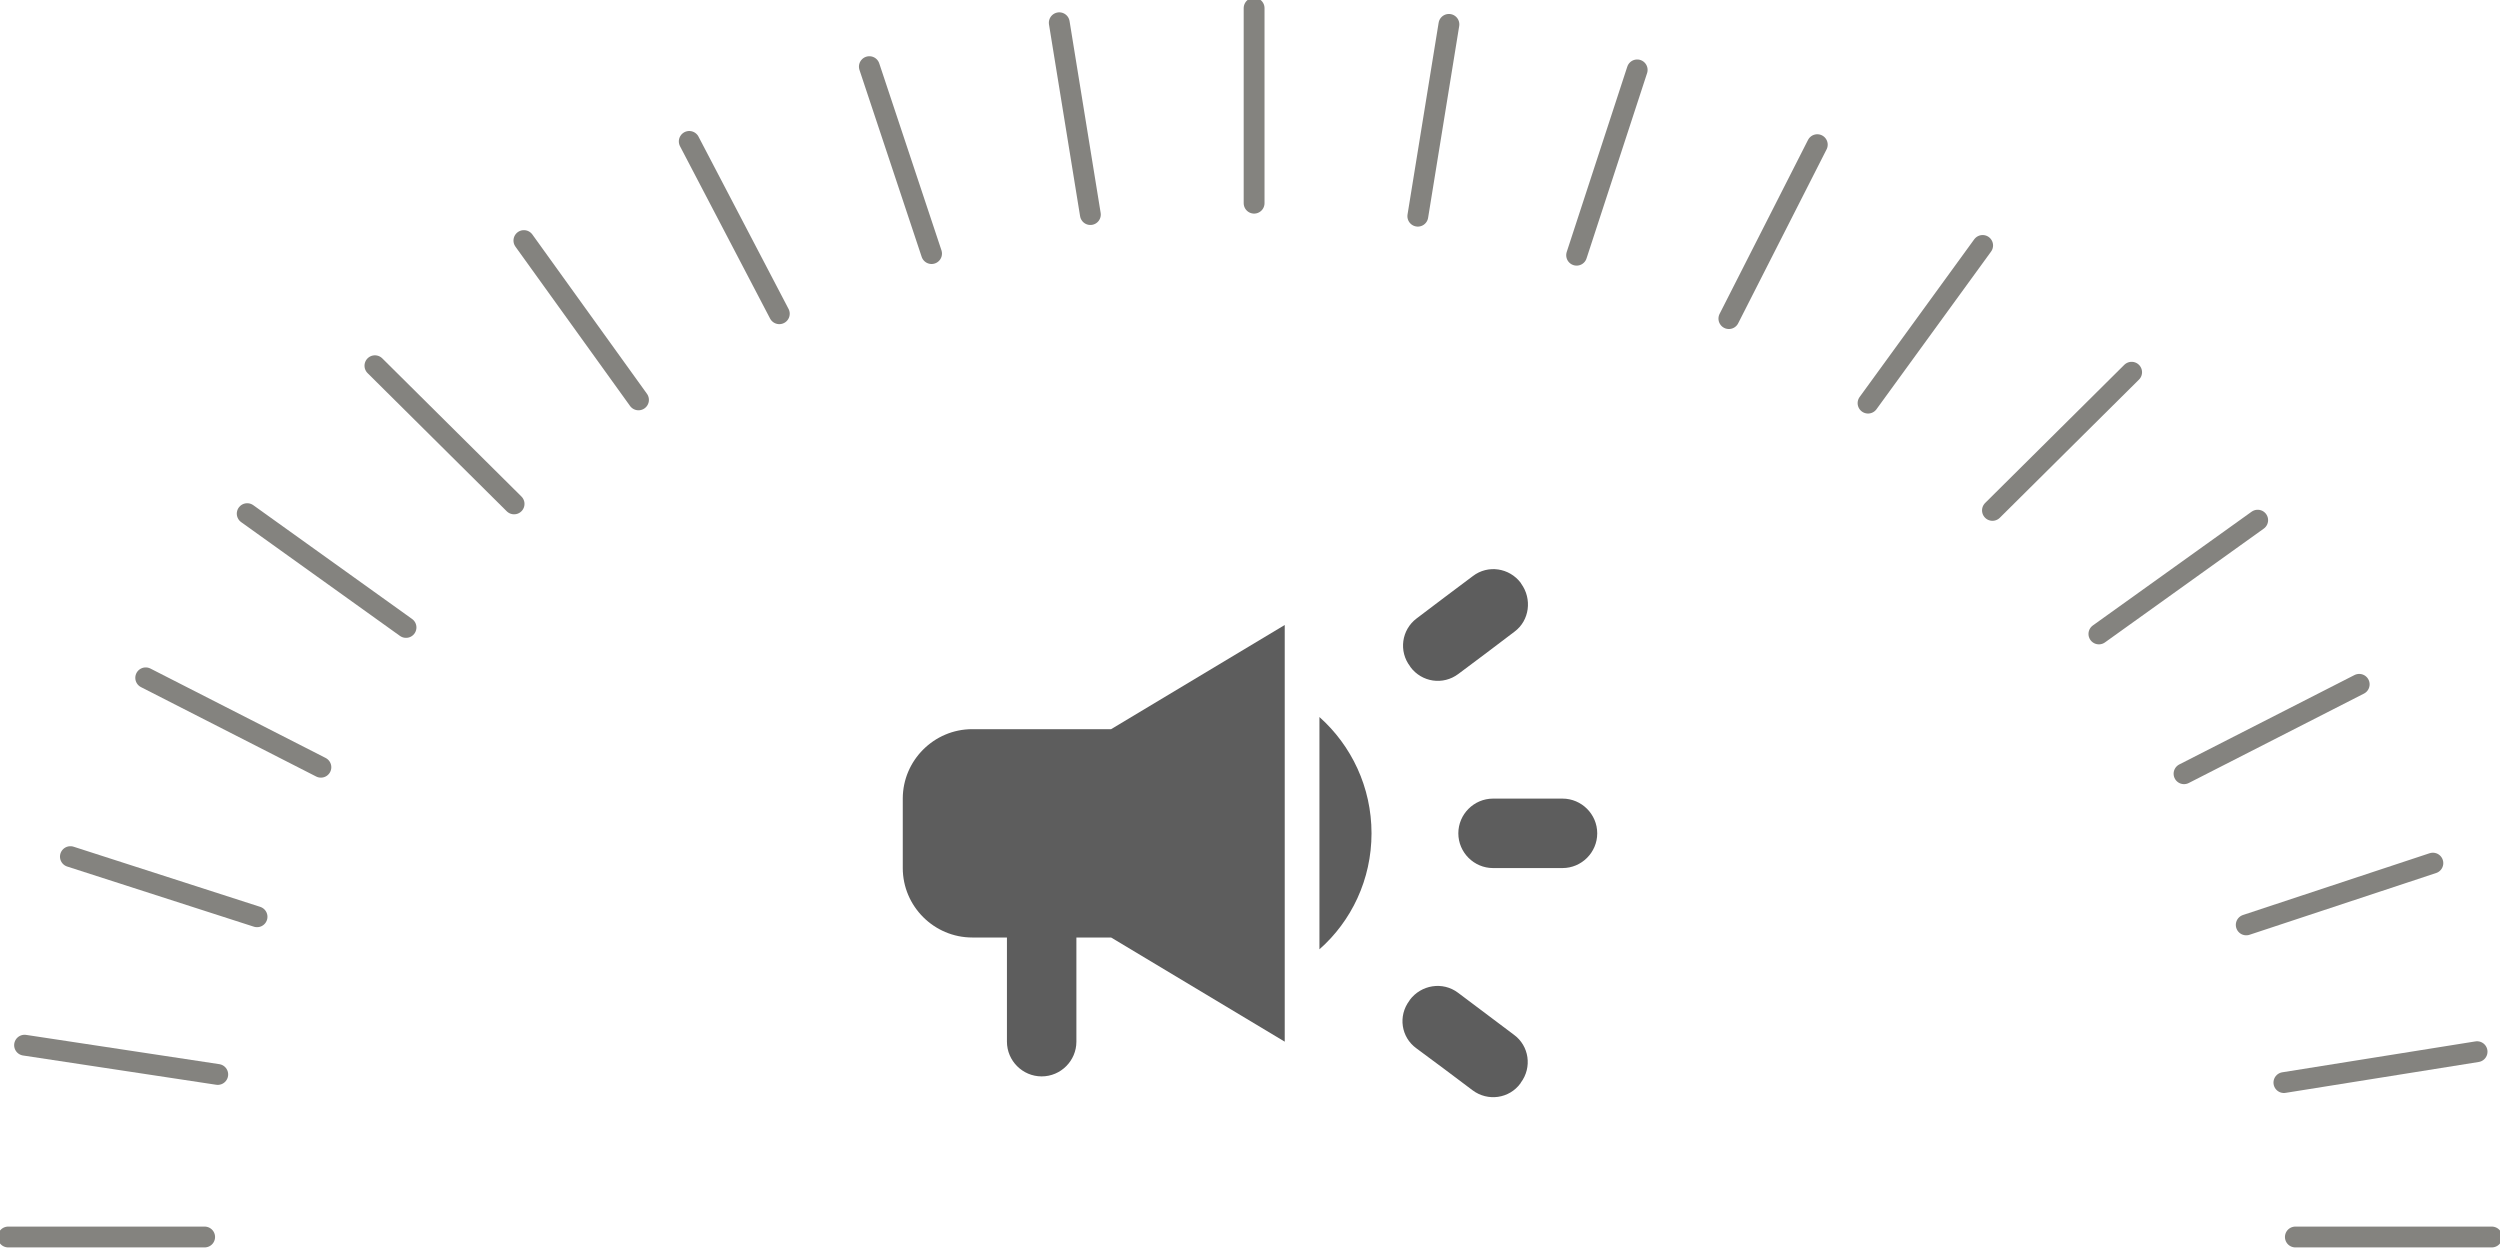 <svg width="120" height="60" viewBox="0 0 120 60" fill="none" xmlns="http://www.w3.org/2000/svg">
<path d="M70 40C70 40.917 70.75 41.667 71.667 41.667H75C75.917 41.667 76.667 40.917 76.667 40C76.667 39.083 75.917 38.333 75 38.333H71.667C70.75 38.333 70 39.083 70 40Z" fill="#5D5D5D"/>
<path d="M67.65 48.033C67.1 48.767 67.25 49.783 67.983 50.317C68.867 50.967 69.8 51.667 70.683 52.333C71.417 52.883 72.45 52.733 72.983 52C72.983 51.983 73 51.983 73 51.967C73.55 51.233 73.4 50.2 72.667 49.667C71.783 49 70.85 48.3 69.983 47.65C69.25 47.1 68.217 47.267 67.667 48C67.667 48.017 67.65 48.033 67.65 48.033Z" fill="#5D5D5D"/>
<path d="M73.017 28.017C73.017 28 73 28 73 27.983C72.45 27.25 71.417 27.1 70.7 27.65C69.817 28.317 68.867 29.017 68 29.683C67.267 30.233 67.133 31.267 67.683 31.983C67.683 32 67.7 32 67.7 32.017C68.25 32.75 69.267 32.9 70 32.35C70.883 31.7 71.817 30.983 72.7 30.317C73.417 29.783 73.55 28.75 73.017 28.017Z" fill="#5D5D5D"/>
<path d="M53.333 35H46.667C44.833 35 43.333 36.5 43.333 38.333V41.667C43.333 43.5 44.833 45 46.667 45H48.333V50C48.333 50.917 49.083 51.667 50 51.667C50.917 51.667 51.667 50.917 51.667 50V45H53.333L61.667 50V30L53.333 35Z" fill="#5D5D5D"/>
<path d="M65.833 40C65.833 37.783 64.867 35.783 63.333 34.417V45.567C64.867 44.217 65.833 42.217 65.833 40Z" fill="#5D5D5D"/>
<g clip-path="url(#clip0_94_582)">
<path d="M0.393 59.376H9.823" stroke="#84837F" stroke-miterlimit="10" stroke-linecap="round" stroke-linejoin="round"/>
<path d="M1.179 50.169L10.452 51.574" stroke="#84837F" stroke-miterlimit="10" stroke-linecap="round" stroke-linejoin="round"/>
<path d="M3.379 41.118L12.338 44.005" stroke="#84837F" stroke-miterlimit="10" stroke-linecap="round" stroke-linejoin="round"/>
<path d="M6.994 32.536L15.403 36.827" stroke="#84837F" stroke-miterlimit="10" stroke-linecap="round" stroke-linejoin="round"/>
<path d="M11.866 24.655L19.489 30.117" stroke="#84837F" stroke-miterlimit="10" stroke-linecap="round" stroke-linejoin="round"/>
<path d="M17.996 17.555L24.676 24.187" stroke="#84837F" stroke-miterlimit="10" stroke-linecap="round" stroke-linejoin="round"/>
<path d="M25.147 11.547L30.648 19.194" stroke="#84837F" stroke-miterlimit="10" stroke-linecap="round" stroke-linejoin="round"/>
<path d="M33.084 6.788L37.407 15.059" stroke="#84837F" stroke-miterlimit="10" stroke-linecap="round" stroke-linejoin="round"/>
<path d="M41.729 3.199L44.715 12.172" stroke="#84837F" stroke-miterlimit="10" stroke-linecap="round" stroke-linejoin="round"/>
<path d="M50.845 1.092L52.338 10.299" stroke="#84837F" stroke-miterlimit="10" stroke-linecap="round" stroke-linejoin="round"/>
<path d="M60.197 0.39V9.753" stroke="#84837F" stroke-miterlimit="10" stroke-linecap="round" stroke-linejoin="round"/>
<path d="M69.548 1.17L68.055 10.377" stroke="#84837F" stroke-miterlimit="10" stroke-linecap="round" stroke-linejoin="round"/>
<path d="M78.585 3.355L75.678 12.25" stroke="#84837F" stroke-miterlimit="10" stroke-linecap="round" stroke-linejoin="round"/>
<path d="M87.23 6.944L82.986 15.293" stroke="#84837F" stroke-miterlimit="10" stroke-linecap="round" stroke-linejoin="round"/>
<path d="M95.167 11.782L89.666 19.35" stroke="#84837F" stroke-miterlimit="10" stroke-linecap="round" stroke-linejoin="round"/>
<path d="M102.318 17.867L95.638 24.499" stroke="#84837F" stroke-miterlimit="10" stroke-linecap="round" stroke-linejoin="round"/>
<path d="M108.369 24.968L100.747 30.429" stroke="#84837F" stroke-miterlimit="10" stroke-linecap="round" stroke-linejoin="round"/>
<path d="M113.242 32.848L104.833 37.139" stroke="#84837F" stroke-miterlimit="10" stroke-linecap="round" stroke-linejoin="round"/>
<path d="M116.778 41.43L107.819 44.395" stroke="#84837F" stroke-miterlimit="10" stroke-linecap="round" stroke-linejoin="round"/>
<path d="M118.9 50.481L109.627 51.964" stroke="#84837F" stroke-miterlimit="10" stroke-linecap="round" stroke-linejoin="round"/>
<path d="M119.607 59.376H110.177" stroke="#84837F" stroke-miterlimit="10" stroke-linecap="round" stroke-linejoin="round"/>
</g>
<defs>
<clipPath id="clip0_94_582">
<rect width="120" height="60" fill="white"/>
</clipPath>
</defs>
</svg>
